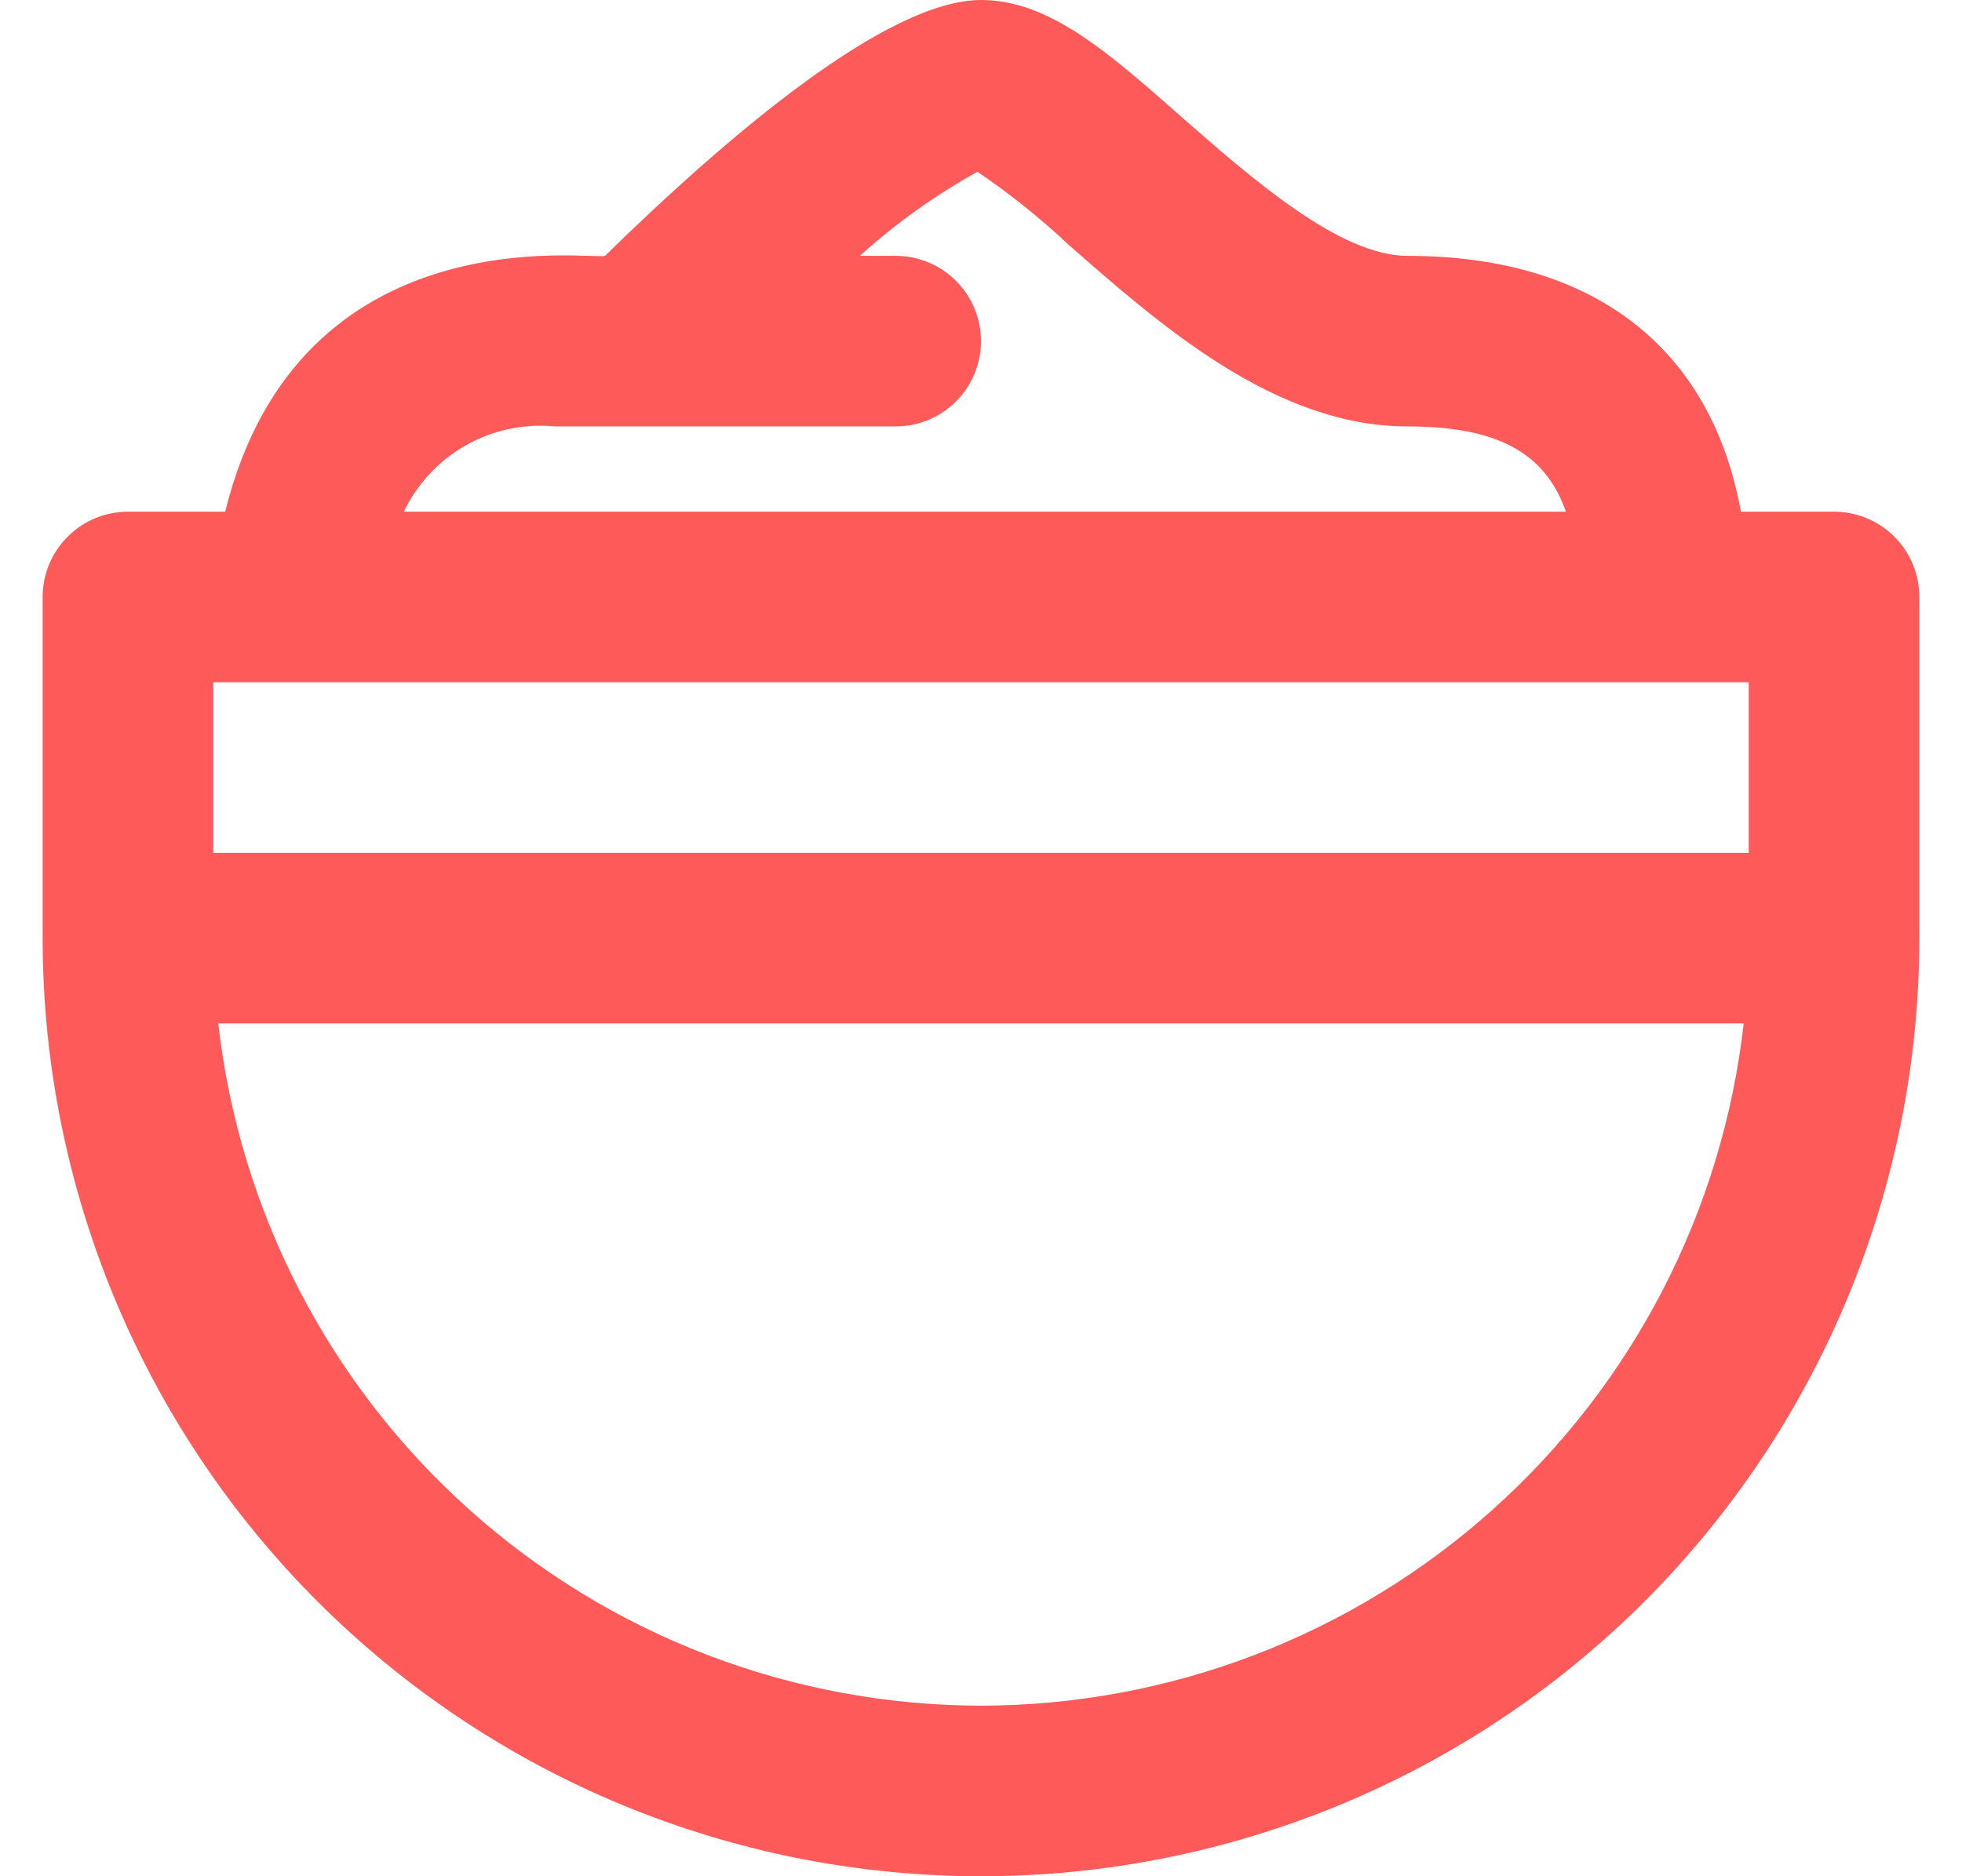 <svg width="23" height="22" viewBox="0 0 23 22" fill="none" xmlns="http://www.w3.org/2000/svg">
<path d="M21.5 6H20.408C20.062 4.083 18.685 3 16.5 3C15.706 3 14.675 2.094 13.846 1.367C12.978 0.6 12.291 0 11.5 0C10.406 0 8.557 1.567 7.092 3C6.952 3.053 3.507 2.482 2.64 6H1.5C1.235 6 0.98 6.105 0.793 6.293C0.605 6.48 0.5 6.735 0.5 7V11C0.5 13.917 1.659 16.715 3.722 18.778C5.785 20.841 8.583 22 11.5 22C14.417 22 17.215 20.841 19.278 18.778C21.341 16.715 22.5 13.917 22.5 11V7C22.5 6.735 22.395 6.48 22.207 6.293C22.02 6.105 21.765 6 21.5 6ZM6.5 5H10.5C10.765 5 11.02 4.895 11.207 4.707C11.395 4.52 11.5 4.265 11.5 4C11.5 3.735 11.395 3.48 11.207 3.293C11.02 3.105 10.765 3 10.5 3H10.08C10.5 2.62 10.963 2.289 11.458 2.014C11.836 2.27 12.193 2.556 12.526 2.869C13.607 3.818 14.952 5 16.5 5C17.538 5 18.113 5.3 18.357 6H4.734C4.891 5.673 5.144 5.401 5.46 5.222C5.776 5.043 6.139 4.966 6.5 5ZM2.5 8H20.5V10H2.5V8ZM11.5 20C9.287 19.997 7.153 19.18 5.505 17.704C3.856 16.229 2.807 14.199 2.559 12H20.441C20.193 14.199 19.144 16.229 17.495 17.704C15.847 19.18 13.713 19.997 11.5 20Z" fill="#FF5A5A"/>
</svg>
